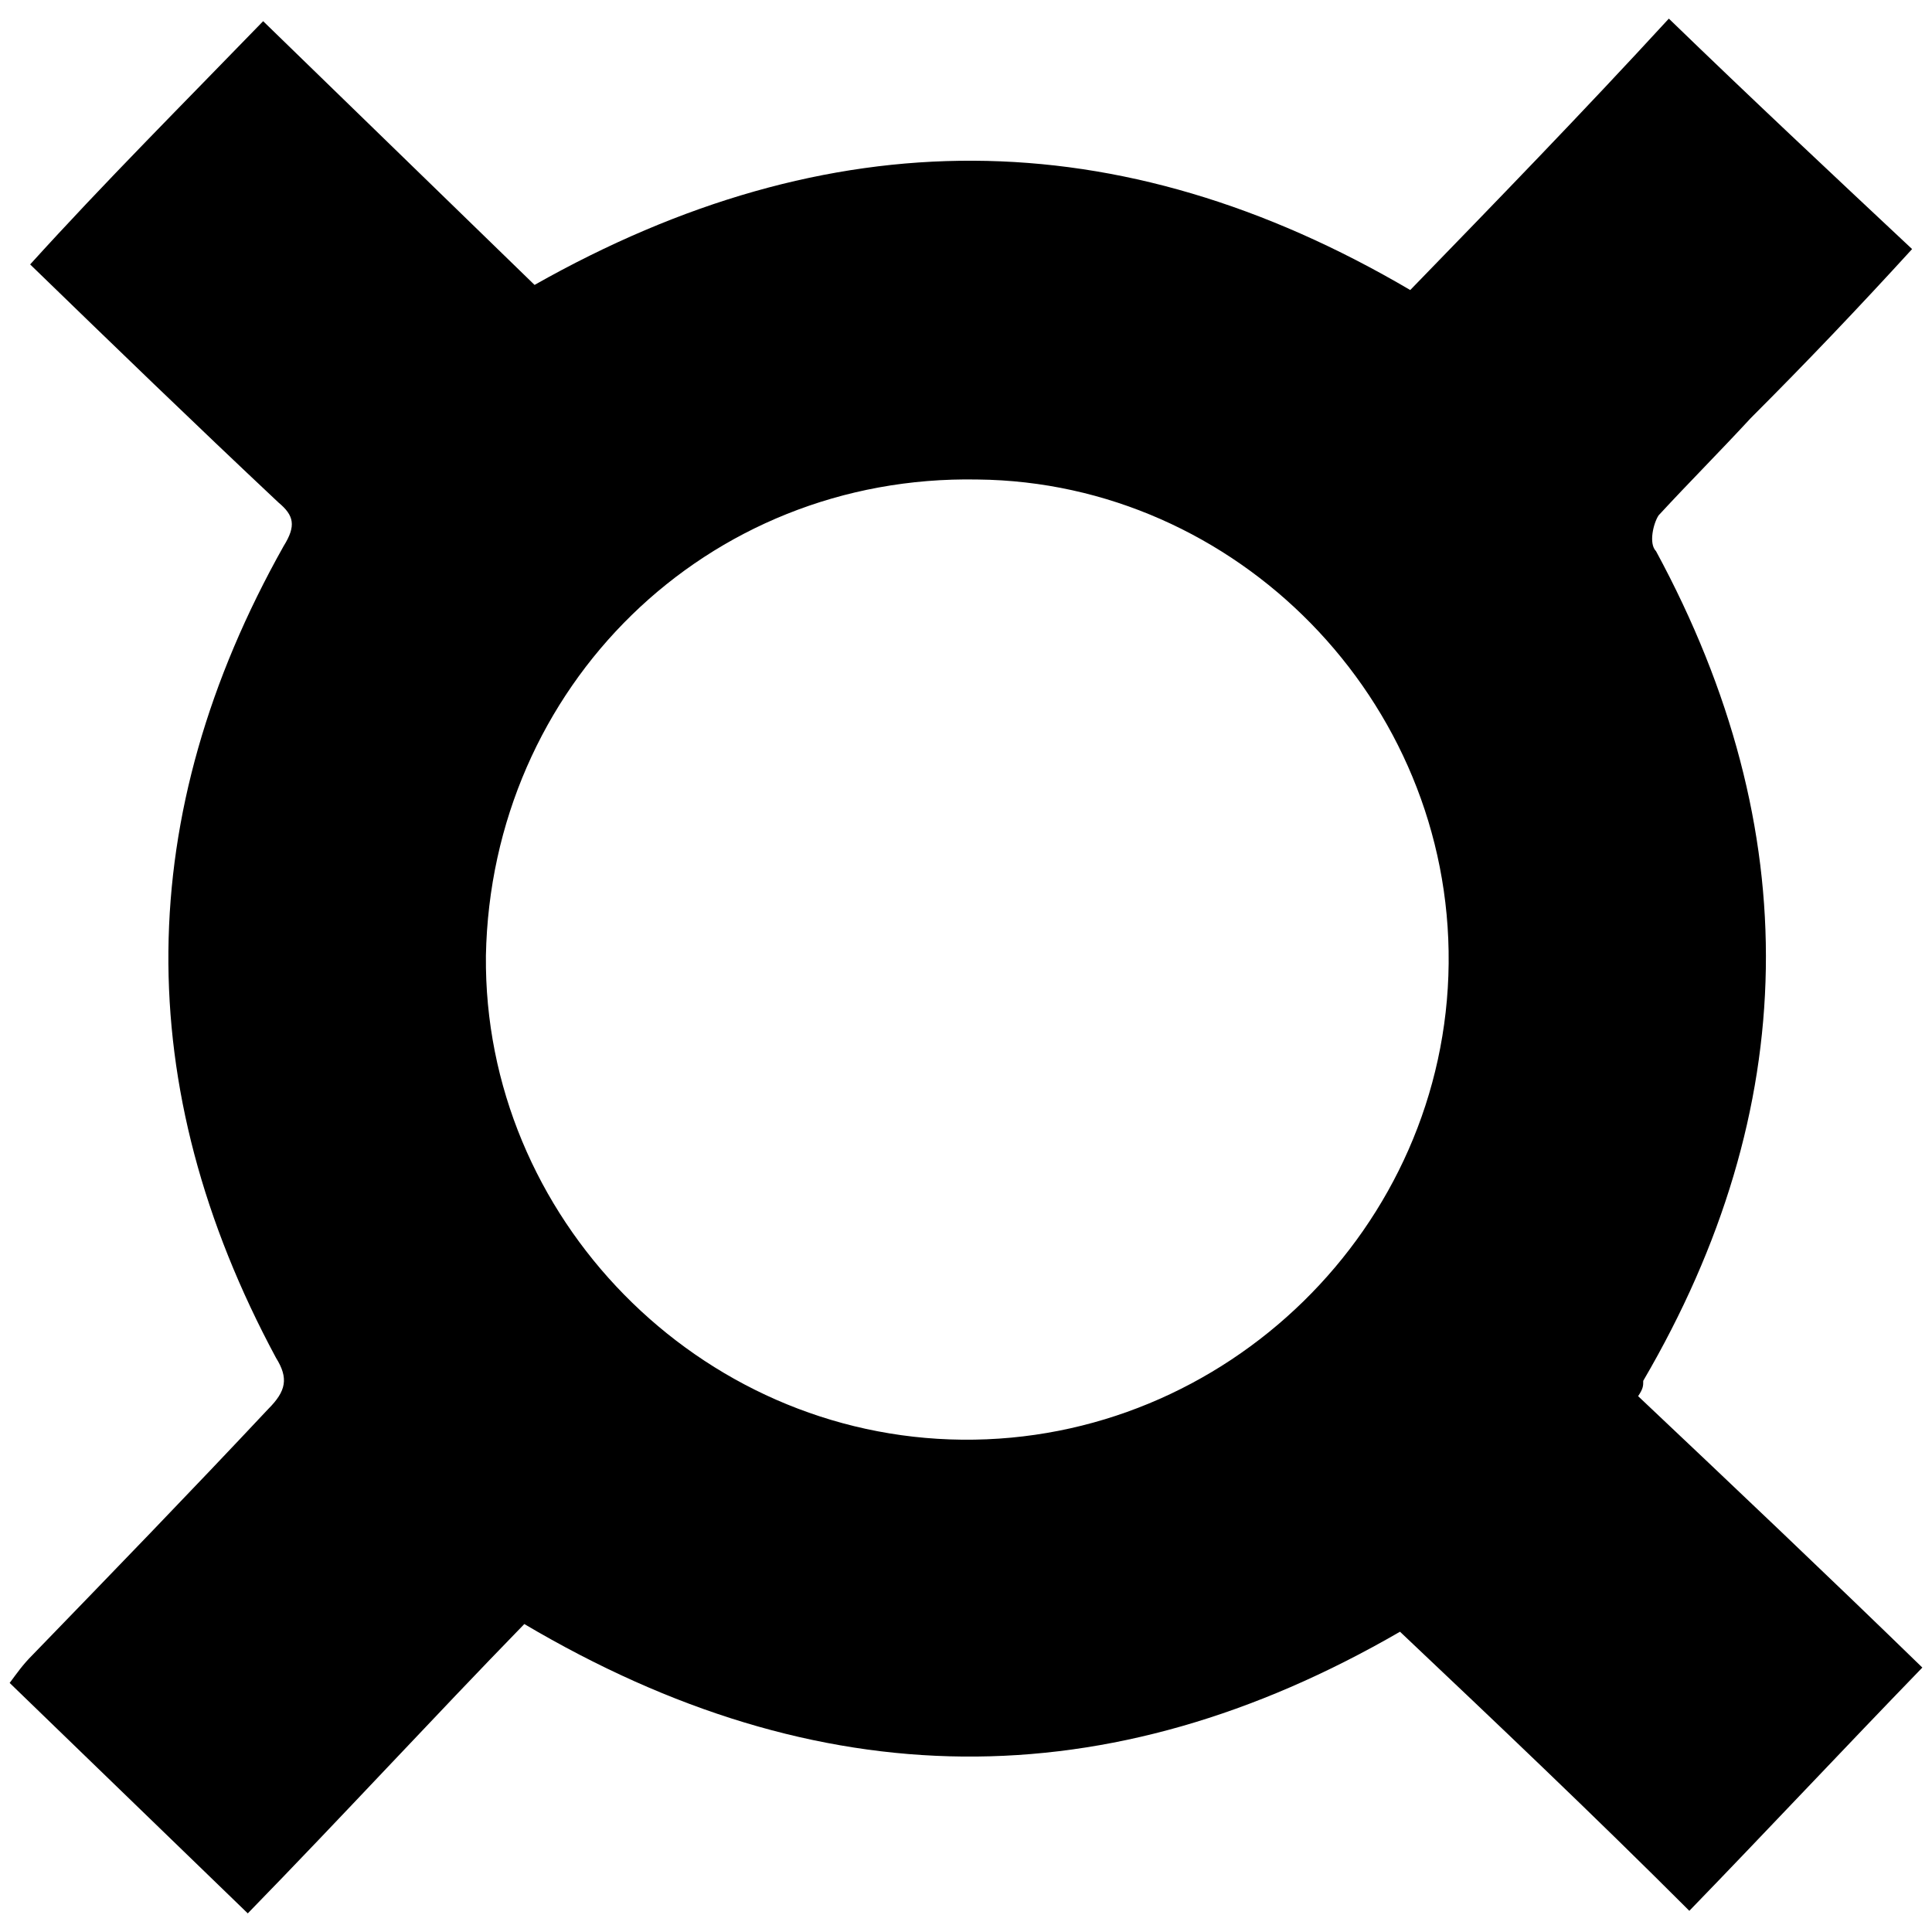 <svg xmlns="http://www.w3.org/2000/svg" width="1000" height="1000">
  <path d="M847.891 722.65c47.711 45.06 98.073 92.771 147.109 140.482-41.085 42.41-79.518 83.494-120.603 125.904-50.361-50.362-100.722-98.073-149.759-144.458-151.084 87.47-300.843 86.144-453.252-3.976-47.711 49.036-92.771 98.072-143.133 149.759C85.843 949.277 46.085 910.843 5 871.084c3.976-5.301 6.627-9.277 11.928-14.578 41.084-42.41 82.169-84.82 121.928-127.23 9.277-9.276 10.602-15.903 3.976-26.505-75.543-140.482-74.217-280.964 3.975-420.12 6.627-10.603 5.302-15.904-2.65-22.53-43.735-41.085-84.82-80.844-128.554-123.254C54.036 94.457 95.12 53.373 136.205 10.964c47.71 46.385 95.422 92.77 140.482 136.506 152.41-86.145 302.168-86.145 453.253 2.65 43.735-45.06 88.795-91.445 133.855-140.482 42.41 41.085 83.494 79.518 125.904 119.278-27.832 30.481-54.338 58.313-83.494 87.47-15.904 17.228-31.808 33.132-47.711 50.36-2.65 3.977-5.301 14.58-1.326 18.555 78.193 144.458 75.543 288.915-6.626 429.397 0 2.651 0 3.976-2.65 7.952zM251.506 494.698c-1.325 135.181 110 249.157 246.506 250.482 136.506 1.326 250.482-110 251.807-246.506 1.325-136.506-110-249.156-243.855-250.481-140.482-2.651-251.807 107.349-254.458 246.505z" style="fill:#000;fill-opacity:1;fill-rule:nonzero;stroke:none"/>
</svg>
